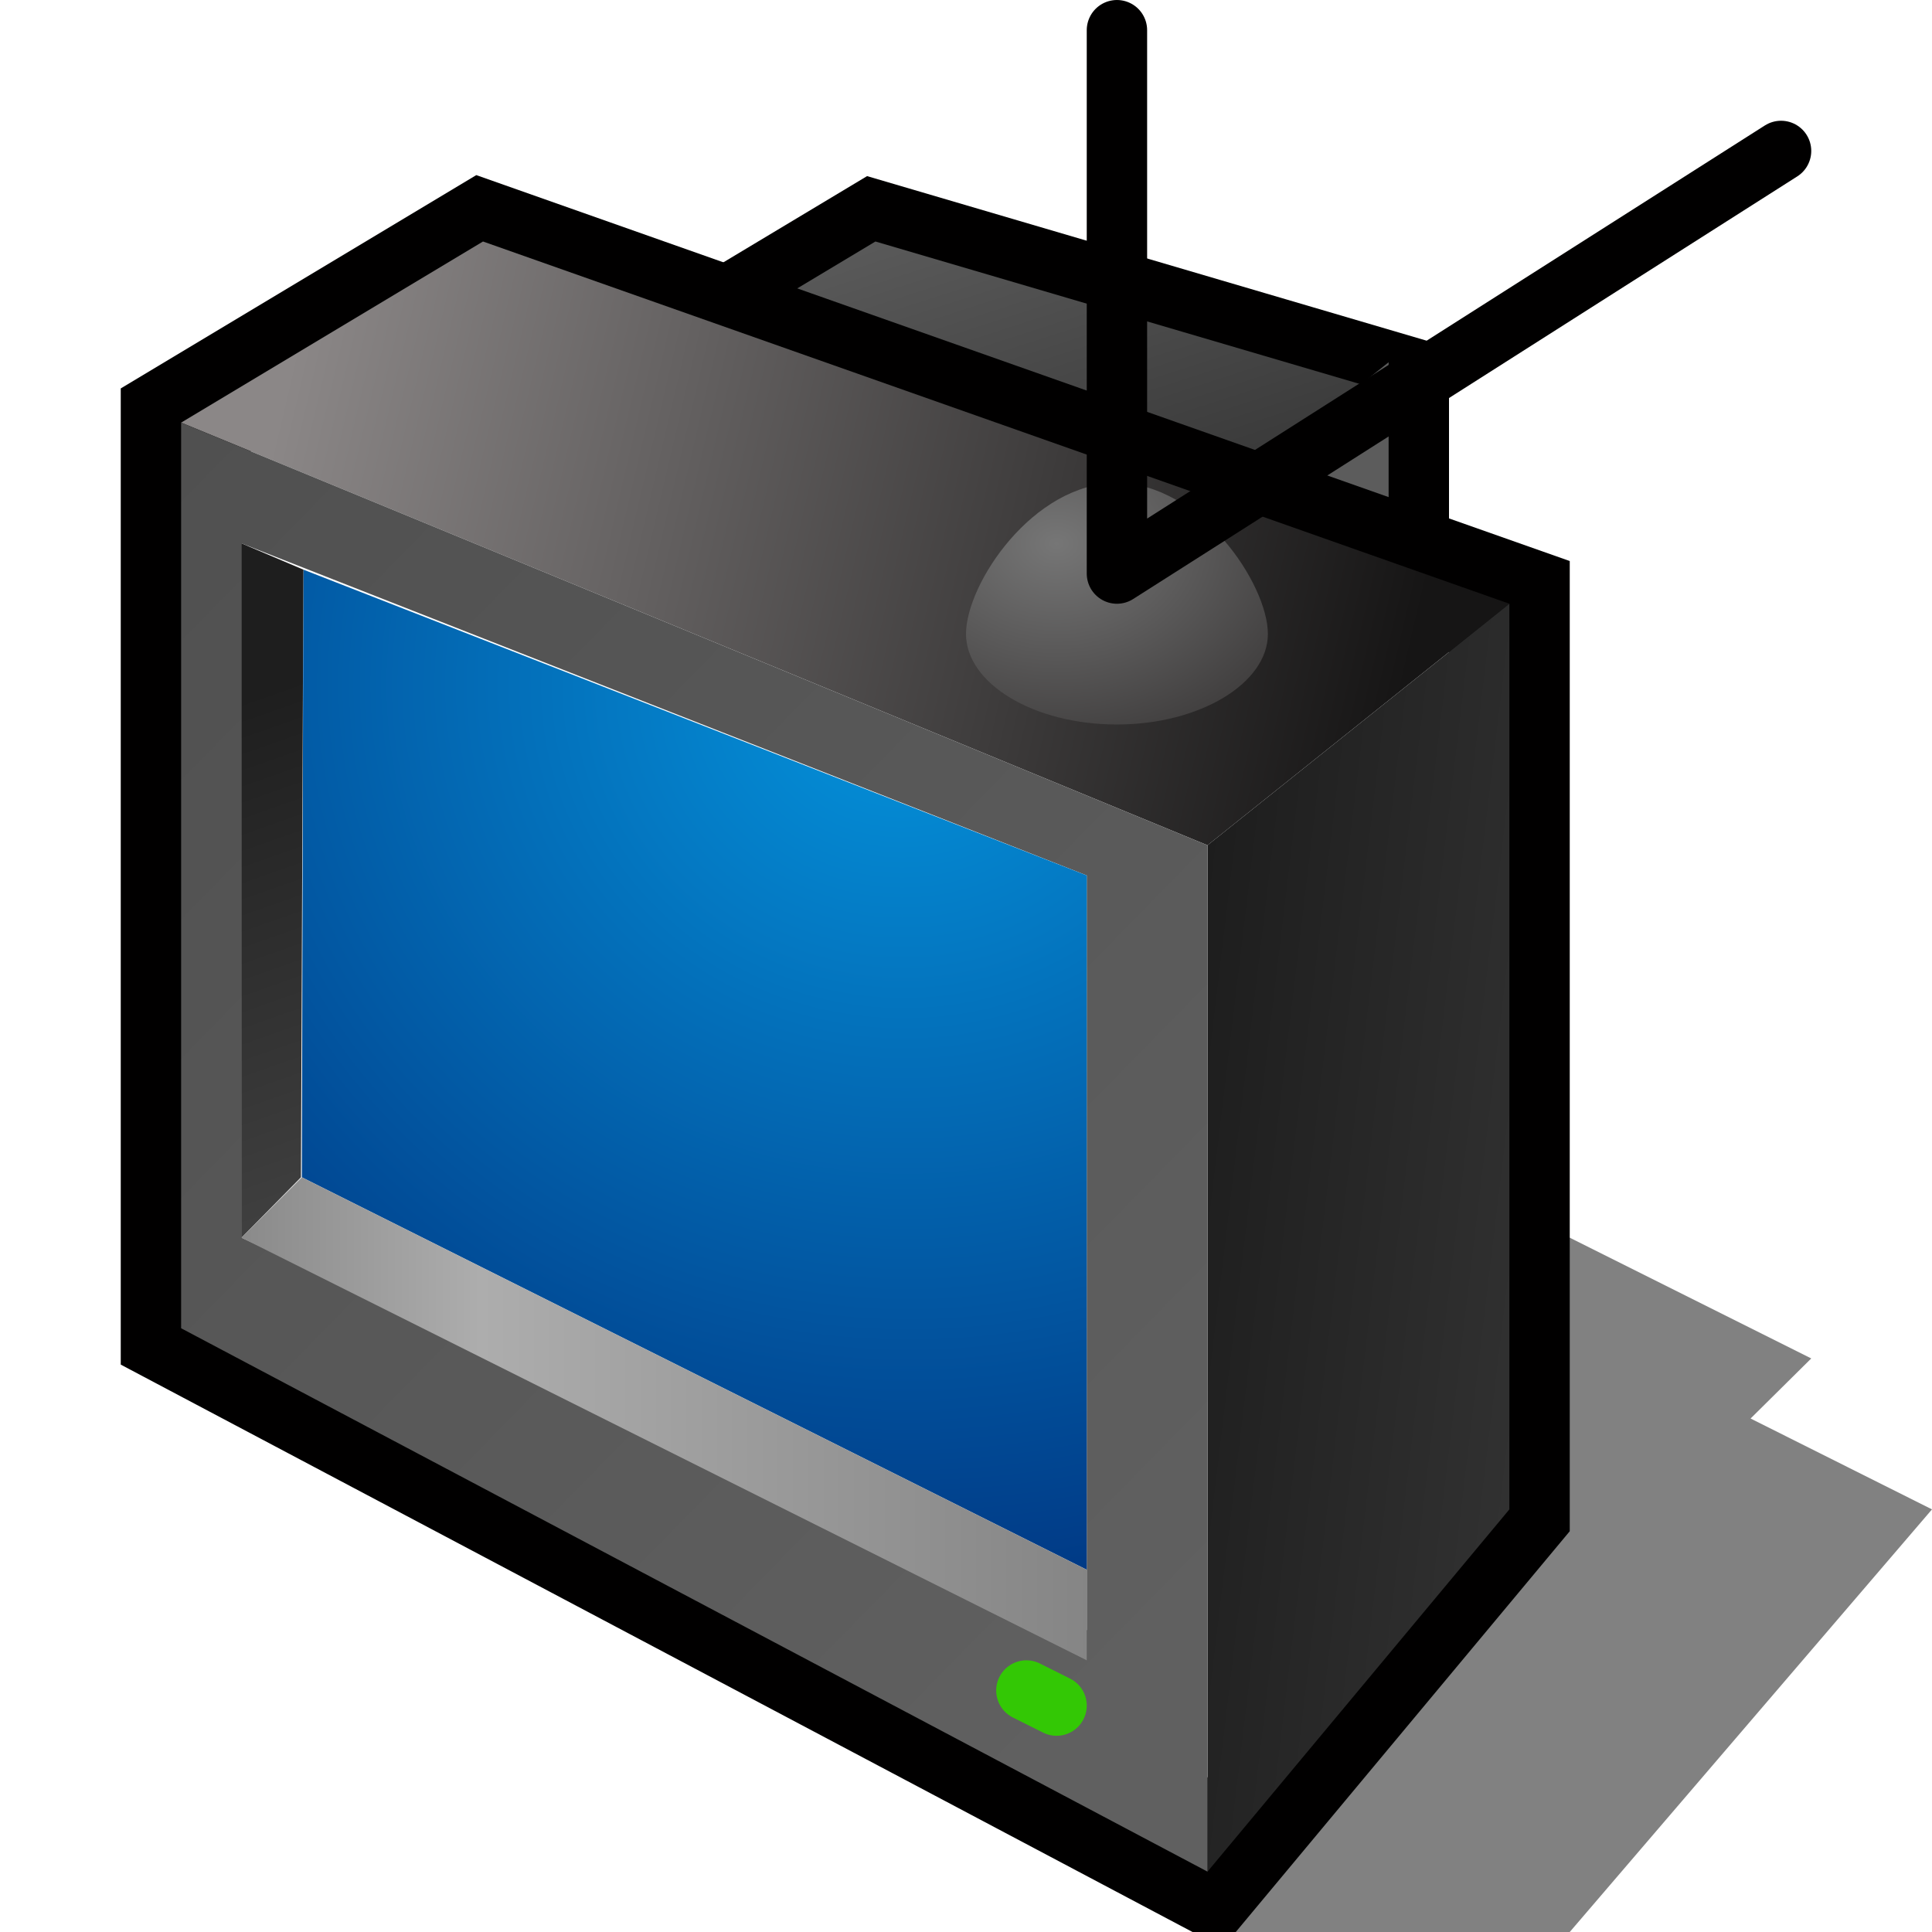 <?xml version="1.0" encoding="UTF-8" standalone="yes"?>
<svg version="1.1" width="64" height="64" color-interpolation="linearRGB"
     xmlns:svg="http://www.w3.org/2000/svg" xmlns="http://www.w3.org/2000/svg">
 <g>
  <path style="fill:#010101; fill-opacity:0.494"
        d="M40 64H52L64 50L57.99 46.99L60 45L50 40L40 64z"
  />
  <path style="fill:none; stroke:#010000; stroke-width:4"
        d="M24 11L29 8L46 13V19"
  />
  <linearGradient id="gradient0" gradientUnits="userSpaceOnUse" x1="122.91" y1="-32.33" x2="131.66" y2="-5.42">
   <stop offset="0.007" stop-color="#747474"/>
   <stop offset="1" stop-color="#222222"/>
  </linearGradient>
  <path style="fill:url(#gradient0)"
        d="M24 11L29 8L46 13L41 17L24 11z"
  />
  <path style="fill:#5c5c5c"
        d="M41 16L46 12V18L41 16z"
  />
  <path style="fill:none; stroke:#010000; stroke-width:4"
        d="M6 14V44L40 62L50 50V20L16 8L6 14z"
  />
  <linearGradient id="gradient1" gradientUnits="userSpaceOnUse" x1="20.96" y1="-36.45" x2="58.34" y2="-27.7">
   <stop offset="0" stop-color="#8b8787"/>
   <stop offset="1" stop-color="#161515"/>
  </linearGradient>
  <path style="fill:url(#gradient1)"
        d="M6 14L40 28L50 20L16 8L6 14z"
  />
  <linearGradient id="gradient2" gradientUnits="userSpaceOnUse" x1="35.25" y1="-1.65" x2="72.73" y2="2.83">
   <stop offset="0" stop-color="#101010"/>
   <stop offset="1" stop-color="#4c4c4c"/>
  </linearGradient>
  <path style="fill:url(#gradient2)"
        d="M40 28V62L50 50V20L40 28z"
  />
  <linearGradient id="gradient3" gradientUnits="userSpaceOnUse" x1="11.3" y1="82.69" x2="-25.59" y2="46.61">
   <stop offset="0" stop-color="#606060"/>
   <stop offset="1" stop-color="#505050"/>
  </linearGradient>
  <path style="fill:url(#gradient3)"
        d="M6 14V44L40 62V28L6 14z
           M36 29V54L8 41V18L36 29z"
  />
  <radialGradient id="gradient4" gradientUnits="userSpaceOnUse" cx="0" cy="0" r="64" gradientTransform="matrix(0.527,0.063,-0.059,0.495,29.773,22.915)">
   <stop offset="0" stop-color="#0593dc"/>
   <stop offset="1" stop-color="#00337f"/>
  </radialGradient>
  <path style="fill:url(#gradient4)"
        d="M36 29V52L10 39L10.05 18.87L36 29z"
  />
  <linearGradient id="gradient5" gradientUnits="userSpaceOnUse" x1="63.81" y1="3.47" x2="73.69" y2="31.53">
   <stop offset="0" stop-color="#1e1e1e"/>
   <stop offset="1" stop-color="#595959"/>
  </linearGradient>
  <path style="fill:url(#gradient5)"
        d="M9.97 39L8 41V18L10.05 18.87L9.97 39z"
  />
  <linearGradient id="gradient6" gradientUnits="userSpaceOnUse" x1="3.44" y1="-5.51" x2="39.29" y2="-5.51">
   <stop offset="0" stop-color="#767676"/>
   <stop offset="0.348" stop-color="#adadad"/>
   <stop offset="0.982" stop-color="#808080"/>
  </linearGradient>
  <path style="fill:url(#gradient6)"
        d="M36 52V55L8 41L10 39L36 52z"
  />
  <path style="fill:none; stroke:#33c805; stroke-width:2; stroke-linecap:round"
        d="M34 56L35 56.5"
  />
  <radialGradient id="gradient7" gradientUnits="userSpaceOnUse" cx="0" cy="0" r="64" gradientTransform="matrix(0.14,0,0,0.109,35,18)">
   <stop offset="0" stop-color="#767676"/>
   <stop offset="0.989" stop-color="#403e3e"/>
  </radialGradient>
  <path style="fill:url(#gradient7)"
        d="M37 16C34.22 16 32 19.34 32 21C32 22.63 34.22 24 37 24C39.75 24 42 22.63 42 21C42 19.34 39.75 16 37 16z"
  />
  <path style="fill:none; stroke:#010000; stroke-width:2; stroke-linecap:round; stroke-linejoin:round"
        d="M37 1V19L59 5"
  />
 </g>
</svg>
